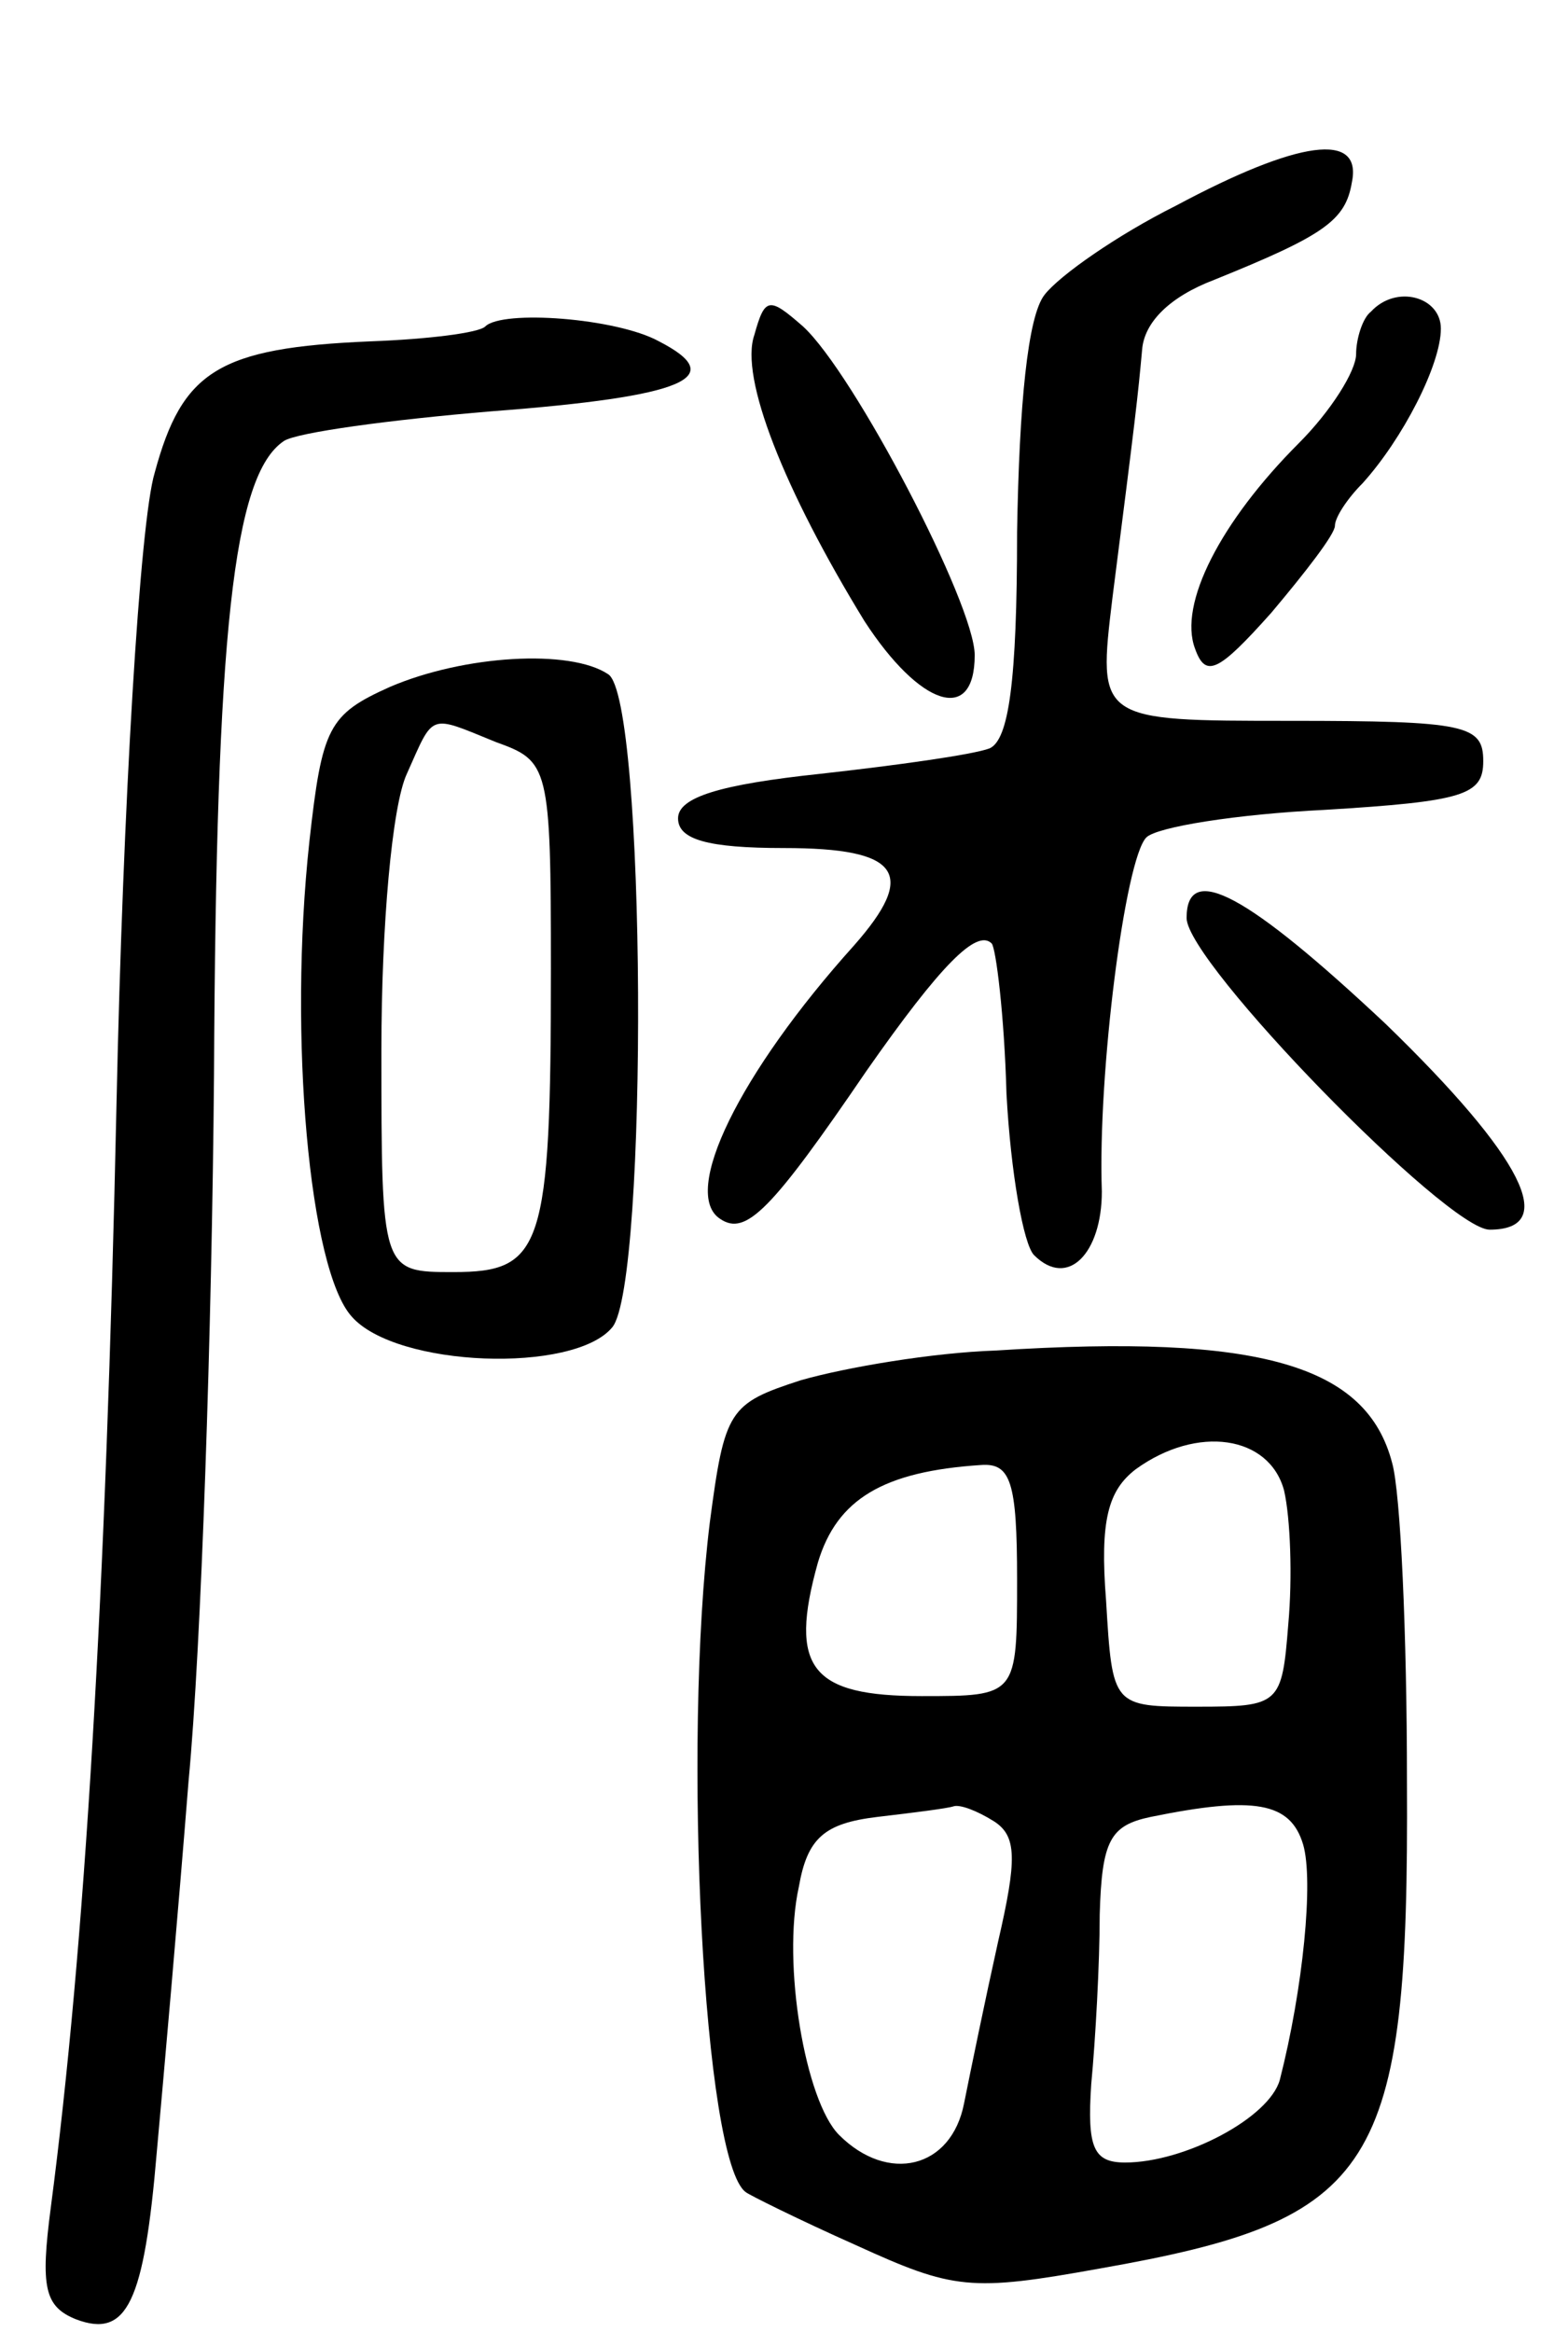 <svg version="1.0" xmlns="http://www.w3.org/2000/svg"
 width="74pt" height="110pt" viewBox="0 0 74 110"
 preserveAspectRatio="xMidYMid meet">
<g transform="translate(0,110) scale(0.1,-0.1)"
fill="#000000" stroke="none">
<path d="M555 1003 c-28 -14 -55 -33 -62 -42 -8 -10 -12 -52 -13 -112 0 -71
-4 -98 -13 -102 -8 -3 -44 -8 -80 -12 -47 -5 -67 -11 -67 -21 0 -10 14 -14 50
-14 55 0 63 -12 33 -46 -54 -60 -82 -117 -63 -129 12 -8 24 4 69 70 35 50 52
67 59 60 2 -2 6 -34 7 -71 2 -37 8 -71 13 -76 16 -16 32 1 32 30 -2 56 11 157
21 167 5 5 43 11 84 13 66 4 75 7 75 23 0 17 -8 19 -91 19 -91 0 -91 0 -84 58
11 86 12 95 14 117 1 13 13 25 34 33 52 21 62 28 65 46 5 24 -25 20 -83 -11z"/>
<path d="M356 942 c-7 -20 14 -73 52 -135 26 -40 52 -49 52 -16 0 24 -57 133
-81 155 -16 14 -18 14 -23 -4z"/>
<path d="M647 953 c-4 -3 -7 -13 -7 -20 0 -8 -12 -27 -27 -42 -37 -37 -57 -76
-49 -97 5 -14 11 -11 36 17 16 19 30 37 30 41 0 4 6 13 13 20 19 21 37 56 37
73 0 15 -21 21 -33 8z"/>
<path d="M229 946 c-3 -3 -27 -6 -54 -7 -72 -3 -89 -14 -102 -62 -7 -23 -15
-157 -18 -297 -5 -233 -15 -399 -31 -521 -5 -38 -3 -47 12 -53 24 -9 32 8 38
79 3 33 10 112 15 175 6 63 11 213 12 333 1 208 9 283 33 299 6 4 50 10 98 14
92 7 112 16 79 33 -20 11 -74 15 -82 7z"/>
<path d="M184 776 c-29 -13 -32 -19 -38 -73 -10 -92 0 -202 20 -224 21 -24
105 -27 123 -5 17 21 16 297 -2 308 -18 12 -68 9 -103 -6z m50 -26 c25 -9 26
-11 26 -107 0 -132 -4 -143 -46 -143 -34 0 -34 0 -34 105 0 58 5 115 12 130
13 29 10 28 42 15z"/>
<path d="M560 667 c0 -21 123 -147 143 -147 33 0 16 34 -49 97 -65 61 -94 77
-94 50z"/>
<path d="M470 463 c-30 -1 -71 -8 -92 -14 -34 -11 -36 -14 -43 -67 -13 -105
-3 -302 17 -316 1 -1 25 -13 52 -25 46 -21 54 -22 115 -11 131 23 146 46 145
230 0 69 -3 136 -7 150 -12 46 -62 61 -187 53z m136 -66 c3 -13 4 -41 2 -63
-3 -38 -4 -39 -43 -39 -40 0 -40 0 -43 50 -3 38 1 52 14 62 29 21 63 16 70
-10z m-126 -42 c0 -55 0 -55 -45 -55 -52 0 -63 13 -49 63 9 30 31 43 77 46 14
1 17 -8 17 -54z m-11 -114 c11 -7 11 -18 2 -57 -6 -27 -13 -61 -16 -76 -6 -31
-36 -38 -59 -15 -16 16 -27 81 -19 117 4 23 12 30 37 33 17 2 33 4 36 5 3 1
11 -2 19 -7z m146 -11 c5 -17 0 -68 -11 -111 -5 -18 -45 -39 -73 -39 -15 0
-18 7 -16 37 2 21 4 57 4 80 1 35 5 42 24 46 49 10 66 7 72 -13z"/>
</g>
</svg>
